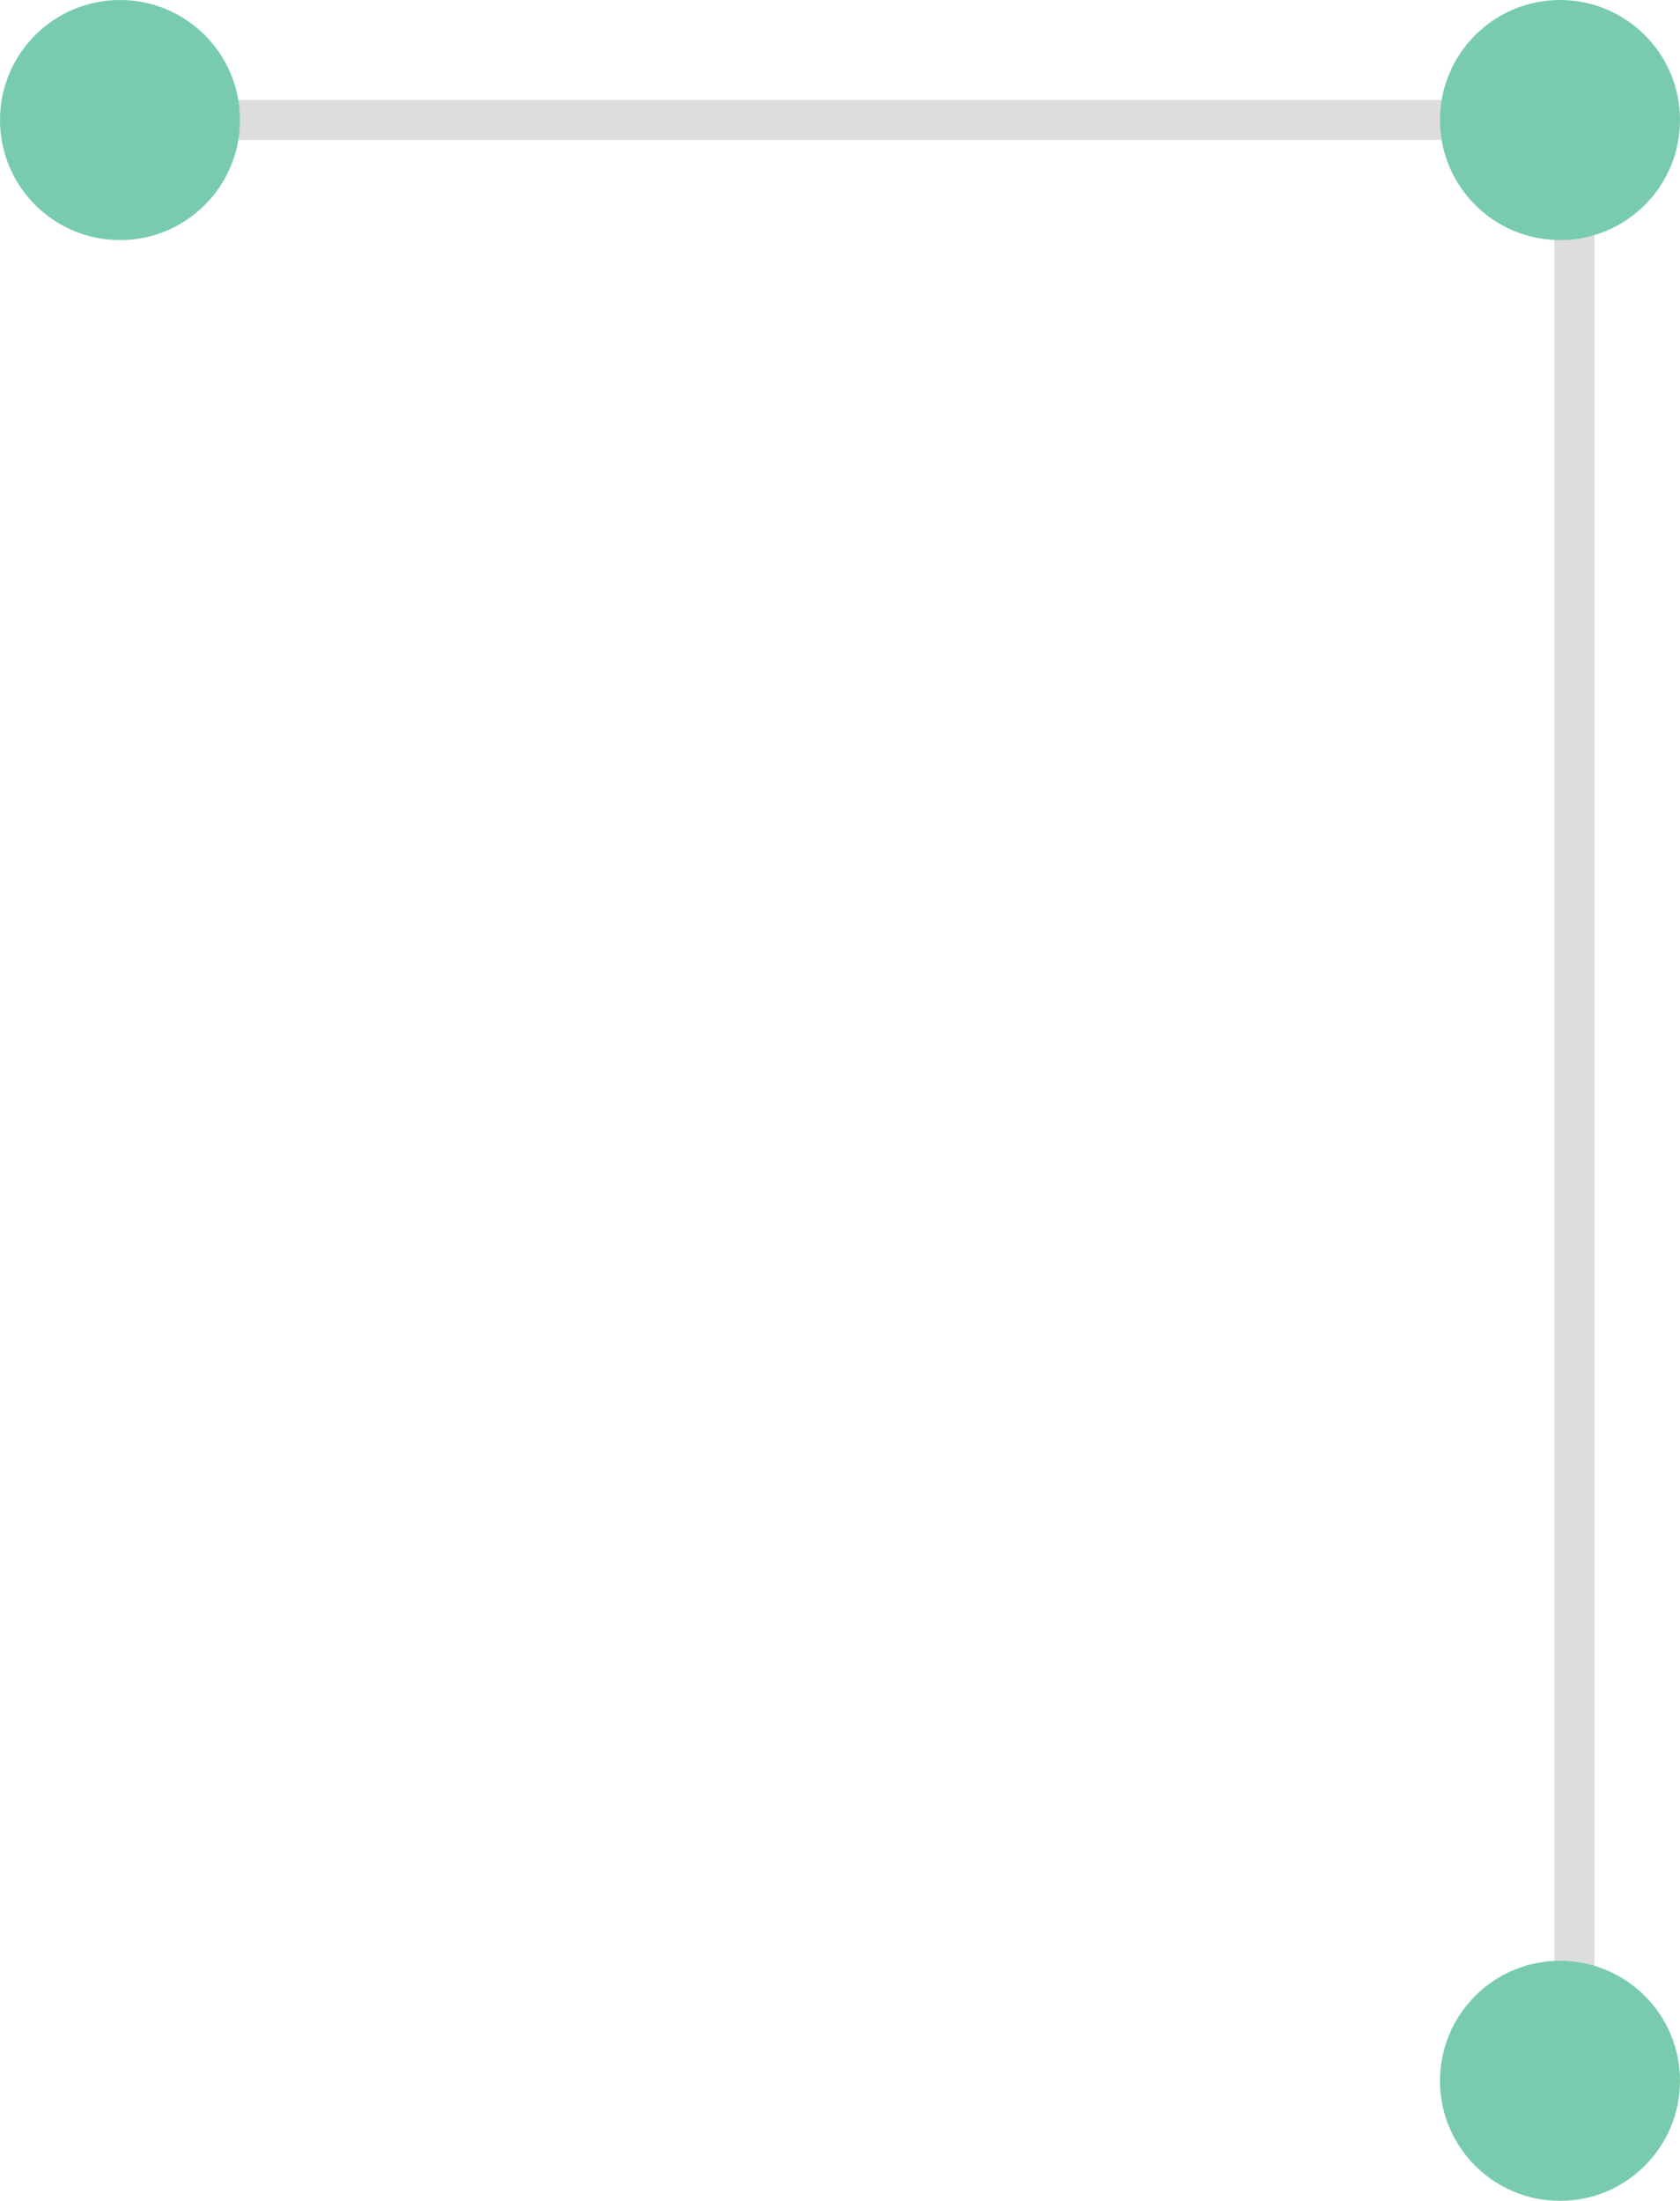 <?xml version="1.0" encoding="UTF-8"?>
<svg width="42px" height="55px" viewBox="0 0 42 55" version="1.1" xmlns="http://www.w3.org/2000/svg" xmlns:xlink="http://www.w3.org/1999/xlink">
    <!-- Generator: sketchtool 52.4 (67378) - http://www.bohemiancoding.com/sketch -->
    <title>BB70FF8A-34D2-4CA2-AC02-36D51C64D173</title>
    <desc>Created with sketchtool.</desc>
    <g id="Услуга_Комплексная-автоматизация-" stroke="none" stroke-width="1" fill="none" fill-rule="evenodd" opacity="0.8">
        <g id="Desktop-HD-Copy-6" transform="translate(-316, -1101)">
            <g id="Group-4" transform="translate(0, 716)">
                <g id="Group-2" transform="translate(169, 174)">
                    <g id="ic_3_1" transform="translate(147, 211)">
                        <g id="Group-10">
                            <polyline id="Path" stroke="#979797" opacity="0.4" fill-rule="nonzero" points="2 3 39.362 3 39.362 53.822"></polyline>
                            <circle id="Oval" fill="#56BF98" fill-rule="nonzero" cx="3" cy="3" r="3"></circle>
                            <circle id="Oval-Copy-3" fill="#56BF98" fill-rule="nonzero" cx="39" cy="3" r="3"></circle>
                            <circle id="Oval-Copy-4" fill="#56BF98" fill-rule="nonzero" cx="39" cy="52" r="3"></circle>
                        </g>
                    </g>
                </g>
            </g>
        </g>
    </g>
</svg>